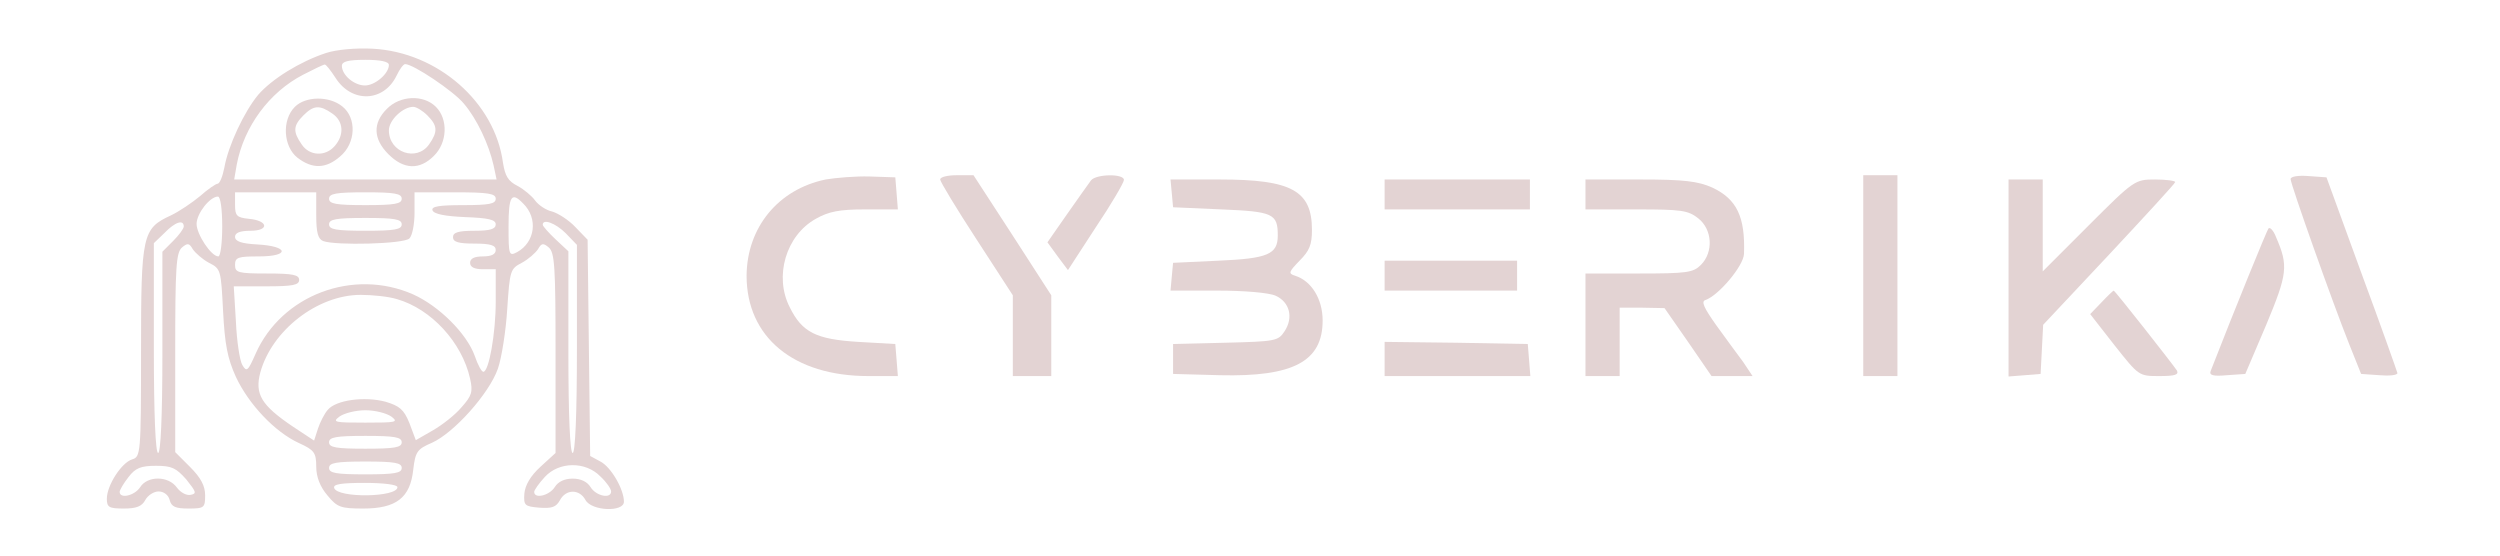 <svg xmlns="http://www.w3.org/2000/svg" version="1.0" width="180" height="40" viewBox="0 0 567 130" preserveAspectRatio="xMidYMid meet">

<g transform="translate(0,130) scale(0.1,-0.1)" fill="#e3d3d3" stroke="none">
<path d="M673 1176 c-61 -20 -127 -61 -159 -98 -33 -40 -70 -119 -79 -170 -4 -21 -11 -38 -16 -38 -4 0 -23 -13 -41 -29 -18 -15 -49 -36 -68 -45 -67 -31 -70 -44 -70 -319 0 -240 -1 -246 -21 -252 -25 -8 -59 -61 -59 -92 0 -20 5 -23 40 -23 29 0 42 5 50 20 6 11 20 20 31 20 12 0 23 -8 26 -20 4 -16 14 -20 44 -20 37 0 39 2 39 31 0 22 -10 41 -35 66 l-35 35 0 233 c0 201 2 234 16 246 13 11 17 10 25 -4 6 -9 23 -24 38 -32 28 -14 28 -17 33 -113 4 -77 10 -110 30 -154 30 -64 91 -129 148 -155 35 -16 40 -22 40 -55 0 -24 9 -47 26 -67 23 -28 31 -31 84 -31 77 0 110 25 117 91 5 42 9 48 44 63 51 23 133 114 154 173 9 26 19 90 22 141 6 89 7 93 34 107 15 8 32 23 38 32 8 14 12 15 25 4 14 -12 16 -45 16 -247 l0 -234 -35 -32 c-24 -22 -36 -43 -38 -63 -2 -28 1 -30 35 -33 29 -2 39 1 48 17 14 27 46 27 60 1 14 -26 90 -29 90 -4 0 29 -30 81 -55 94 l-24 13 -3 253 -3 253 -29 30 c-15 16 -40 32 -54 36 -14 3 -32 15 -40 26 -7 10 -26 26 -41 34 -22 11 -29 23 -34 54 -19 142 -153 259 -305 267 -40 2 -84 -2 -109 -10z m147 -28 c0 -20 -32 -48 -56 -48 -25 0 -54 24 -54 46 0 10 14 14 55 14 35 0 55 -4 55 -12z m-125 -30 c38 -60 113 -57 143 5 7 15 16 27 20 27 19 0 113 -63 137 -92 31 -36 59 -96 70 -145 l7 -33 -307 0 -307 0 6 35 c17 89 76 169 155 210 25 13 48 24 51 24 3 0 14 -14 25 -31z m-45 -322 c0 -40 4 -55 16 -60 29 -11 189 -7 202 6 7 7 12 34 12 60 l0 48 95 0 c78 0 95 -3 95 -15 0 -12 -15 -15 -76 -15 -56 0 -75 -3 -72 -12 3 -9 30 -14 76 -16 55 -2 72 -6 72 -17 0 -11 -13 -15 -50 -15 -38 0 -50 -4 -50 -15 0 -11 12 -15 50 -15 38 0 50 -4 50 -15 0 -10 -10 -15 -30 -15 -20 0 -30 -5 -30 -15 0 -10 10 -15 30 -15 l30 0 0 -76 c0 -74 -16 -164 -29 -164 -4 0 -13 16 -20 37 -19 53 -84 117 -144 144 -140 62 -308 -1 -369 -139 -18 -41 -21 -43 -31 -26 -6 10 -13 56 -15 102 l-5 82 77 0 c61 0 76 3 76 15 0 12 -15 15 -75 15 -68 0 -75 2 -75 20 0 18 7 20 56 20 73 0 70 24 -4 28 -37 2 -52 7 -52 18 0 9 11 14 36 14 45 0 42 24 -4 28 -28 3 -32 7 -32 33 l0 29 95 0 95 0 0 -54z m200 39 c0 -12 -16 -15 -85 -15 -69 0 -85 3 -85 15 0 12 16 15 85 15 69 0 85 -3 85 -15z m-420 -65 c0 -38 -4 -70 -9 -70 -17 0 -51 52 -51 76 0 24 31 64 50 64 6 0 10 -30 10 -70z m704 54 c36 -35 28 -91 -14 -114 -19 -10 -20 -7 -20 60 0 72 7 82 34 54z m-284 -49 c0 -12 -16 -15 -85 -15 -69 0 -85 3 -85 15 0 12 16 15 85 15 69 0 85 -3 85 -15z m-510 -5 c0 -5 -11 -20 -25 -34 l-25 -25 0 -236 c0 -150 -4 -235 -10 -235 -6 0 -10 88 -10 245 l0 246 25 24 c25 26 45 32 45 15z m894 -16 l26 -27 0 -243 c0 -156 -4 -244 -10 -244 -6 0 -10 85 -10 236 l0 236 -30 28 c-16 15 -30 31 -30 34 0 15 30 4 54 -20z m-395 -154 c80 -23 152 -101 171 -186 7 -31 4 -40 -20 -67 -15 -18 -46 -42 -67 -54 l-40 -23 -15 40 c-13 32 -23 40 -56 50 -49 13 -116 4 -135 -19 -8 -9 -18 -29 -23 -44 l-9 -28 -50 33 c-74 50 -89 76 -76 126 27 99 134 182 235 182 28 0 66 -4 85 -10z m-13 -275 c17 -13 11 -14 -61 -14 -72 0 -78 1 -61 14 11 8 38 15 61 15 23 0 50 -7 61 -15z m24 -60 c0 -12 -16 -15 -85 -15 -69 0 -85 3 -85 15 0 12 16 15 85 15 69 0 85 -3 85 -15z m0 -60 c0 -12 -16 -15 -85 -15 -69 0 -85 3 -85 15 0 12 16 15 85 15 69 0 85 -3 85 -15z m-504 -27 c23 -29 25 -33 10 -36 -10 -2 -24 6 -32 17 -20 28 -69 28 -86 1 -13 -20 -48 -28 -48 -11 0 4 9 20 21 35 16 21 29 26 64 26 37 0 47 -5 71 -32z m969 7 c14 -13 25 -29 25 -35 0 -18 -35 -11 -48 10 -8 13 -23 20 -42 20 -19 0 -34 -7 -42 -20 -13 -20 -48 -28 -48 -11 0 4 11 20 25 35 33 36 95 37 130 1z m-475 -25 c0 -24 -140 -26 -148 -2 -3 9 16 12 72 12 43 0 76 -4 76 -10z" fill="#e3d3d3"/>
<path d="M600 1050 c-31 -31 -27 -93 6 -119 35 -27 67 -26 100 3 37 31 39 90 5 117 -31 25 -86 24 -111 -1z m88 -16 c26 -18 28 -50 5 -76 -22 -25 -59 -23 -77 4 -21 30 -20 44 4 68 24 24 38 25 68 4z" fill="#e3d3d3"/>
<path d="M815 1045 c-33 -33 -32 -70 4 -106 36 -36 73 -37 106 -4 32 31 34 86 5 115 -29 29 -84 27 -115 -5z m95 -15 c24 -24 25 -38 4 -68 -29 -41 -94 -19 -94 33 0 24 33 55 57 55 7 0 22 -9 33 -20z" fill="#e3d3d3"/>
<path d="M1842 880 c-111 -23 -184 -112 -185 -225 0 -144 110 -235 285 -235 l69 0 -3 38 -3 37 -87 5 c-98 6 -131 22 -160 81 -37 72 -9 168 61 207 30 17 55 22 115 22 l77 0 -3 38 -3 37 -60 2 c-33 1 -79 -3 -103 -7z" fill="#e3d3d3"/>
<path d="M2110 880 c0 -5 38 -68 85 -140 l85 -131 0 -94 0 -95 45 0 45 0 0 95 0 94 -91 141 -91 140 -39 0 c-21 0 -39 -4 -39 -10z" fill="#e3d3d3"/>
<path d="M2463 878 c-5 -7 -31 -43 -56 -79 l-46 -66 24 -33 24 -32 65 100 c37 55 66 105 66 111 0 15 -65 14 -77 -1z" fill="#e3d3d3"/>
<path d="M4270 655 l0 -235 40 0 40 0 0 235 0 235 -40 0 -40 0 0 -235z" fill="#e3d3d3"/>
<path d="M5270 881 c0 -12 99 -291 137 -386 l28 -70 43 -3 c23 -2 42 0 42 5 -1 4 -38 109 -84 233 l-82 225 -42 3 c-24 2 -42 -1 -42 -7z" fill="#e3d3d3"/>
<path d="M2652 848 l3 -33 113 -5 c121 -5 132 -10 132 -61 0 -44 -23 -54 -139 -59 l-106 -5 -3 -32 -3 -33 110 0 c63 0 121 -5 136 -12 33 -15 42 -51 21 -83 -15 -23 -21 -24 -139 -27 l-122 -3 0 -35 0 -35 110 -3 c171 -4 240 32 240 128 0 50 -26 93 -65 105 -16 5 -14 9 11 35 23 23 29 37 29 72 0 92 -48 118 -215 118 l-116 0 3 -32z" fill="#e3d3d3"/>
<path d="M3150 845 l0 -35 170 0 170 0 0 35 0 35 -170 0 -170 0 0 -35z" fill="#e3d3d3"/>
<path d="M3620 845 l0 -35 119 0 c105 0 121 -2 145 -21 33 -26 36 -79 6 -109 -18 -18 -33 -20 -145 -20 l-125 0 0 -120 0 -120 40 0 40 0 0 80 0 80 53 0 52 -1 55 -79 55 -80 48 0 48 0 -22 33 c-13 17 -41 56 -63 86 -29 41 -36 56 -25 59 31 11 89 80 90 108 3 87 -17 128 -74 155 -34 15 -66 19 -169 19 l-128 0 0 -35z" fill="#e3d3d3"/>
<path d="M4610 649 l0 -230 38 3 37 3 3 57 3 58 154 164 c85 91 155 167 155 170 0 3 -21 6 -47 6 -47 0 -49 -1 -155 -107 l-108 -108 0 108 0 107 -40 0 -40 0 0 -231z" fill="#e3d3d3"/>
<path d="M5218 765 c-5 -8 -75 -179 -135 -333 -4 -10 5 -13 38 -10 l43 3 49 115 c50 120 52 138 23 205 -6 16 -15 25 -18 20z" fill="#e3d3d3"/>
<path d="M3150 655 l0 -35 155 0 155 0 0 35 0 35 -155 0 -155 0 0 -35z" fill="#e3d3d3"/>
<path d="M4827 592 l-26 -27 57 -73 c57 -72 57 -72 105 -72 36 0 46 3 41 13 -10 15 -145 187 -148 187 -1 0 -14 -12 -29 -28z" fill="#e3d3d3"/>
<path d="M3150 460 l0 -40 171 0 170 0 -3 38 -3 37 -167 3 -168 2 0 -40z" fill="#e3d3d3"/>
</g>
</svg>